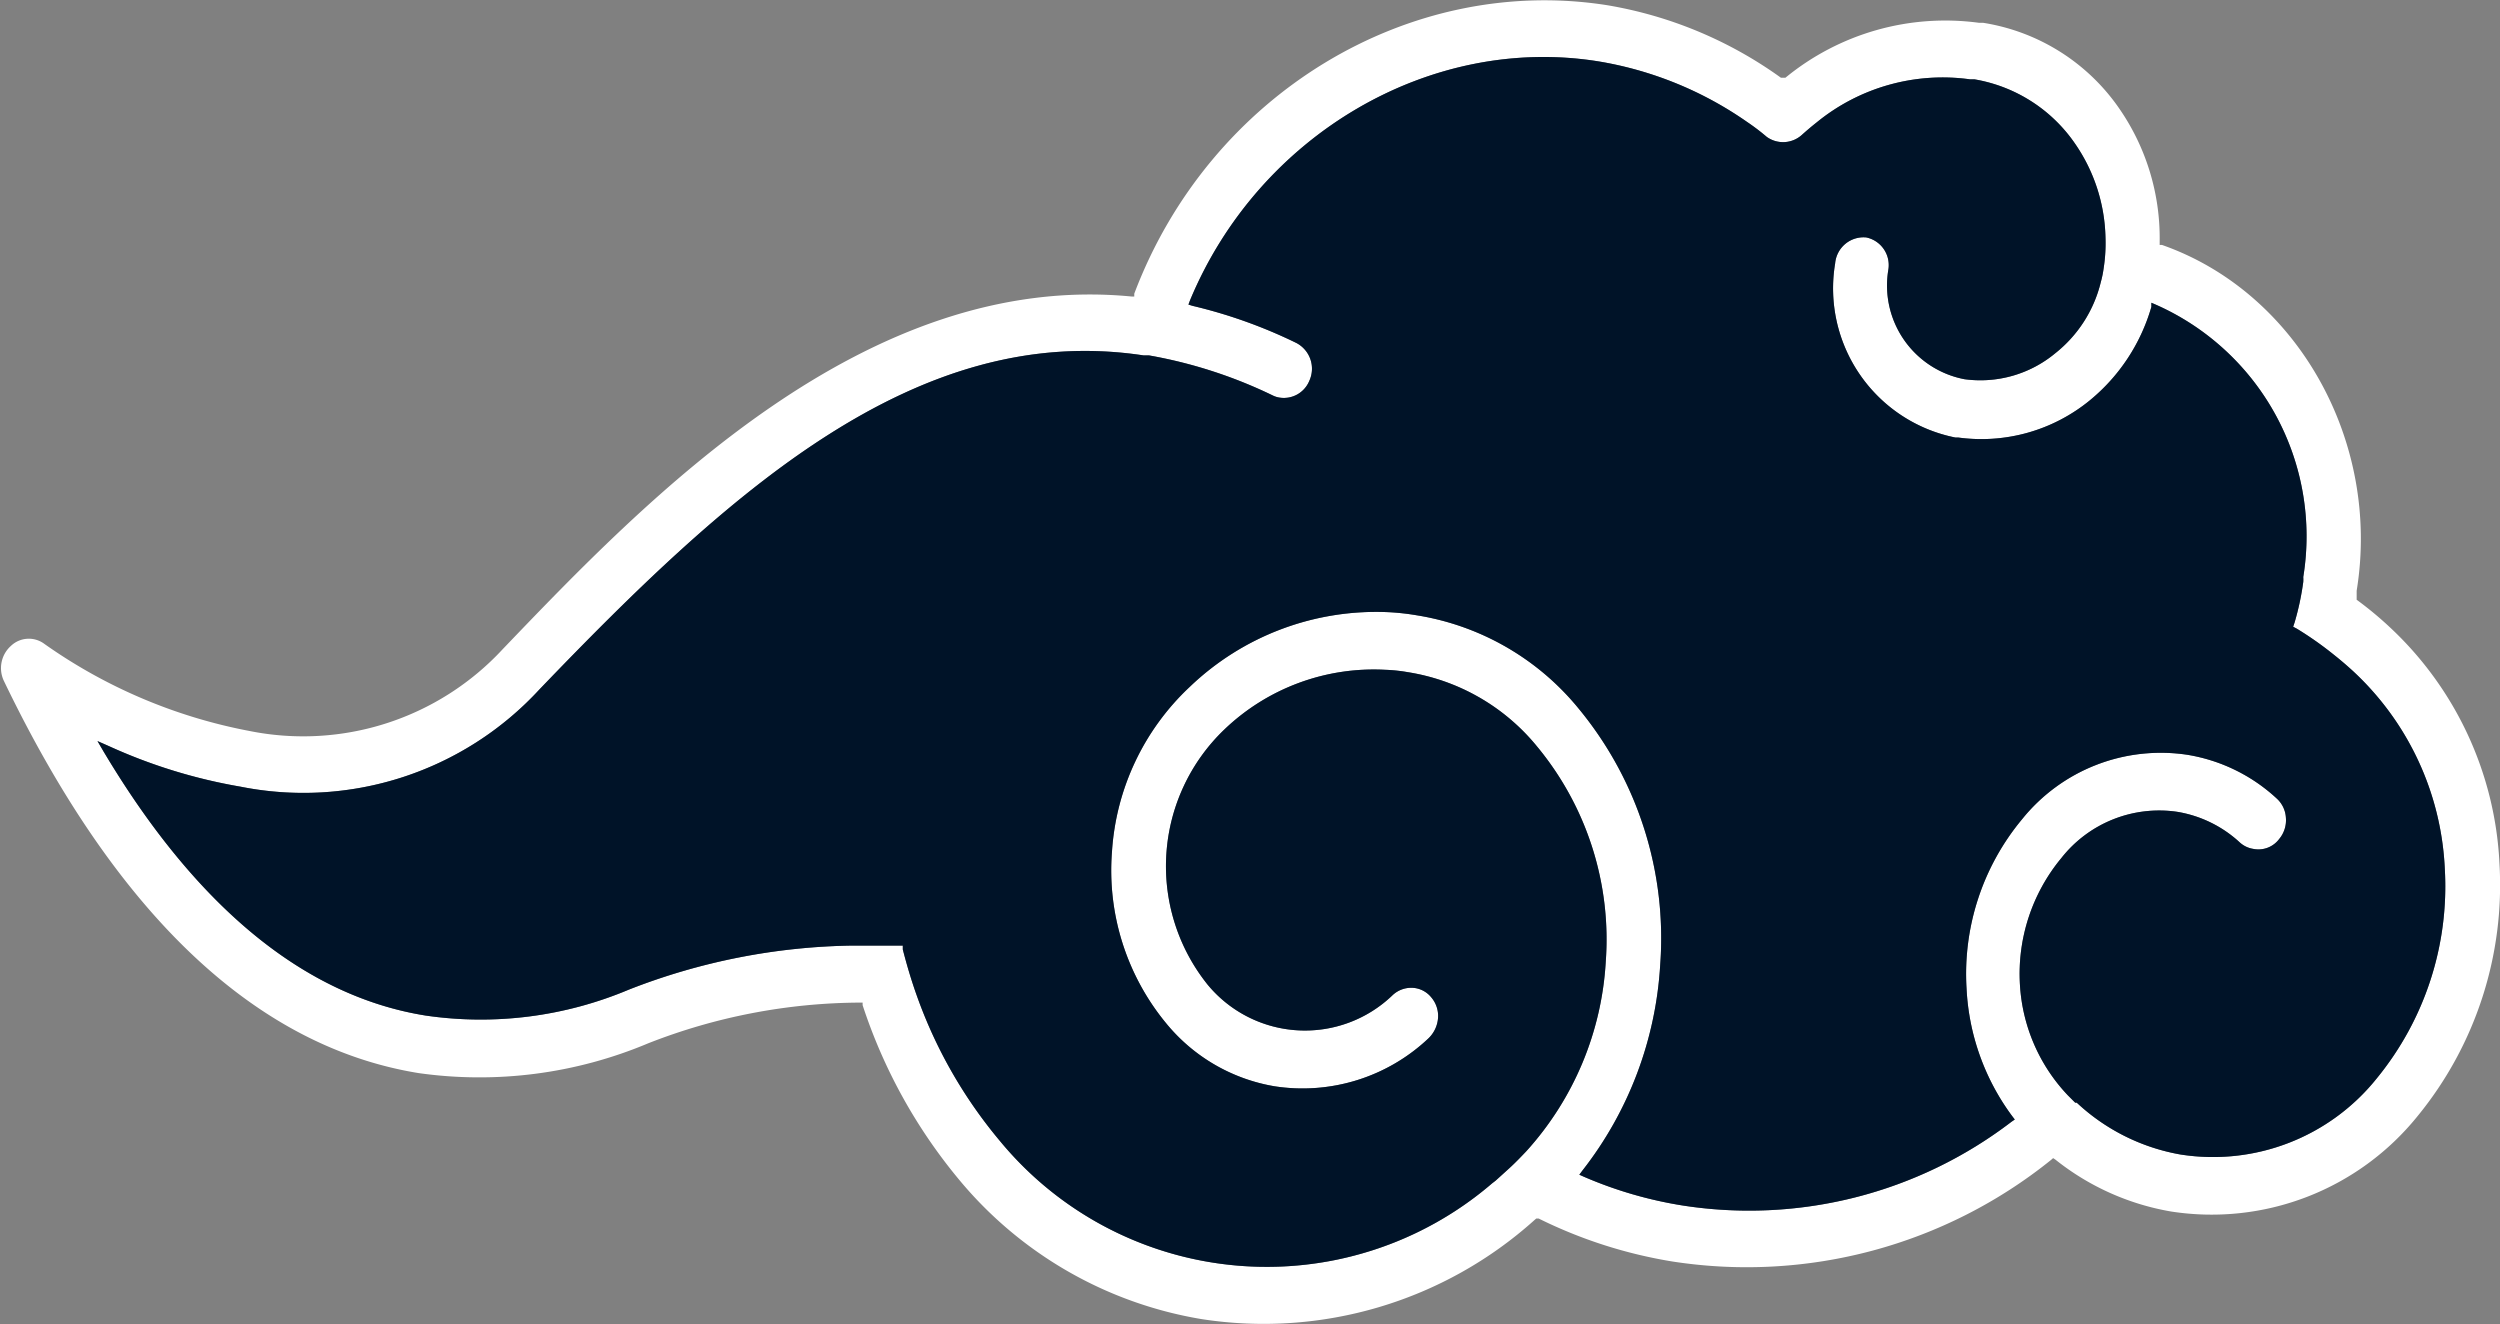 <svg xmlns="http://www.w3.org/2000/svg" viewBox="0 0 96.45 51.08"><rect x="0" y="0" width="96.45" height="51.08" fill="#808080" stroke="none"/><defs><style>.cls-1{fill:#fff;}.cls-2{fill:#001328;}</style></defs><title>CountdownPoint</title><g id="Layer_2" data-name="Layer 2"><g id="Countdown_clock" data-name="Countdown clock"><path class="cls-1" d="M96.43,33.32a13.33,13.33,0,0,0-4.24-9.13,13.68,13.68,0,0,0-1.2-1l-.07-.05,0-.1c0-.09,0-.17,0-.25.94-5.76-2.29-11.51-7.51-13.34l-.09,0V9.31A8.78,8.78,0,0,0,81.77,4.2,7.87,7.87,0,0,0,76.51.88l-.16,0A9.72,9.72,0,0,0,68.88,3L68.79,3,68.71,3A16,16,0,0,0,62,.2C54.36-1,46.67,3.63,43.76,11.33l0,.11-.1,0c-10.28-1-18.7,7.8-24.27,13.61a10.49,10.49,0,0,1-9.77,3.15,20.21,20.21,0,0,1-7.91-3.36,1,1,0,0,0-1.29.08,1.15,1.15,0,0,0-.27,1.35c4.33,9,9.71,14.11,16,15.13a16.78,16.78,0,0,0,8.86-1.15,22.61,22.61,0,0,1,8.17-1.57h.1l0,.1A20.5,20.5,0,0,0,37,45.51a15.44,15.44,0,0,0,9.35,5.38A15.63,15.63,0,0,0,59.2,47.07l.07-.06.09,0a18.18,18.18,0,0,0,5.17,1.66,18.72,18.72,0,0,0,14.6-3.92l.08-.07.09.06a9.8,9.8,0,0,0,4.46,2,10.2,10.2,0,0,0,9.51-3.68A14.08,14.08,0,0,0,96.43,33.32Zm-4.74,8.29a8.09,8.09,0,0,1-7.57,2.93,7.84,7.84,0,0,1-4-2l-.06,0-.17-.17-.11-.11A6.76,6.76,0,0,1,77.93,38a7,7,0,0,1,1.6-4.9A4.8,4.8,0,0,1,84,31.32a4.68,4.68,0,0,1,2.41,1.18,1,1,0,0,0,.52.25,1,1,0,0,0,1-.38,1.13,1.13,0,0,0,.26-.82,1.08,1.08,0,0,0-.35-.74,6.65,6.65,0,0,0-3.45-1.69A6.87,6.87,0,0,0,78,31.62a9.33,9.33,0,0,0-2.13,6.52,9,9,0,0,0,1.76,4.92l.1.13-.13.09a16.66,16.66,0,0,1-12.67,3.23,15.86,15.86,0,0,1-3.82-1.11l-.18-.08.12-.16a14.23,14.23,0,0,0,3-7.93,13.91,13.91,0,0,0-3.16-9.91,10.13,10.13,0,0,0-6.22-3.58,9.29,9.29,0,0,0-1.06-.12,10.39,10.39,0,0,0-7.71,2.88,9.54,9.54,0,0,0-3,6.36A9.27,9.27,0,0,0,45,39.49a6.88,6.88,0,0,0,4.18,2.42,7.07,7.07,0,0,0,5.94-1.86,1.21,1.21,0,0,0,.36-.78,1.1,1.1,0,0,0-.26-.79,1,1,0,0,0-.62-.36,1.05,1.05,0,0,0-.87.27A4.87,4.87,0,0,1,46.6,38a7.3,7.3,0,0,1,.64-9.86,8.33,8.33,0,0,1,6.19-2.3,6.25,6.25,0,0,1,.87.09,8.06,8.06,0,0,1,5,2.87,11.67,11.67,0,0,1,2.65,8.3,11.91,11.91,0,0,1-3.07,7.32c-.2.21-.42.44-.65.65l-.53.48-.13.1a13.34,13.34,0,0,1-19-1.64,18.18,18.18,0,0,1-3.2-5.6c-.19-.53-.37-1.12-.54-1.78l0-.15h-.15c-.61,0-1.19,0-1.76,0a24.54,24.54,0,0,0-8.66,1.7,14.71,14.71,0,0,1-7.84,1C11.75,38.43,7.58,35,4,29l-.24-.41.43.19a20.62,20.62,0,0,0,5.09,1.57A12.38,12.38,0,0,0,20.81,26.6c7.26-7.56,14.5-14.22,23.3-12.89l.06,0h.15a18.17,18.17,0,0,1,4.79,1.55.87.87,0,0,0,.26.08,1.06,1.06,0,0,0,1.14-.64,1.12,1.12,0,0,0-.5-1.47,19.12,19.12,0,0,0-4-1.43l-.16-.05.06-.16c2.66-6.4,9.29-10.27,15.77-9.22a14,14,0,0,1,5.73,2.34,8.29,8.29,0,0,1,.75.57,1.08,1.08,0,0,0,1.35-.07l0,0c.2-.18.39-.34.58-.49A7.68,7.68,0,0,1,76,3.06l.17,0a5.9,5.9,0,0,1,3.87,2.46,6.62,6.62,0,0,1,1.19,3.66,6.29,6.29,0,0,1-.07,1.16,4,4,0,0,1-.11.54,5,5,0,0,1-1.76,2.75,4.52,4.52,0,0,1-3.5,1h0a3.68,3.68,0,0,1-2.94-4.21A1.09,1.09,0,0,0,72,9.16a1.1,1.1,0,0,0-1.2,1,5.87,5.87,0,0,0,4.64,6.72l.11,0a6.6,6.6,0,0,0,5.07-1.43A7.26,7.26,0,0,0,83,11.84l0-.16.14.06a9.77,9.77,0,0,1,5.72,10.52,1.54,1.54,0,0,1,0,.19A10.46,10.46,0,0,1,88.53,24l-.06.18.15.08a13.21,13.21,0,0,1,1.42,1c.24.19.5.41.76.65a11.09,11.09,0,0,1,3.52,7.6A11.7,11.7,0,0,1,91.69,41.61Z"/><path class="cls-2" d="M91.69,41.61a8.09,8.09,0,0,1-7.57,2.93,7.84,7.84,0,0,1-4-2l-.06,0-.17-.17-.11-.11A6.76,6.76,0,0,1,77.93,38a7,7,0,0,1,1.6-4.9A4.8,4.8,0,0,1,84,31.32a4.68,4.68,0,0,1,2.41,1.18,1,1,0,0,0,.52.25,1,1,0,0,0,1-.38,1.13,1.13,0,0,0,.26-.82,1.08,1.08,0,0,0-.35-.74,6.65,6.65,0,0,0-3.45-1.69A6.87,6.87,0,0,0,78,31.62a9.33,9.33,0,0,0-2.13,6.52,9,9,0,0,0,1.76,4.92l.1.13-.13.09a16.66,16.66,0,0,1-12.67,3.23,15.86,15.86,0,0,1-3.82-1.11l-.18-.08.12-.16a14.23,14.23,0,0,0,3-7.93,13.91,13.91,0,0,0-3.16-9.91,10.13,10.13,0,0,0-6.22-3.58,9.29,9.29,0,0,0-1.06-.12,10.39,10.39,0,0,0-7.71,2.88,9.54,9.54,0,0,0-3,6.36A9.27,9.27,0,0,0,45,39.49a6.88,6.88,0,0,0,4.18,2.42,7.07,7.07,0,0,0,5.94-1.86,1.21,1.21,0,0,0,.36-.78,1.1,1.1,0,0,0-.26-.79,1,1,0,0,0-.62-.36,1.05,1.05,0,0,0-.87.27A4.87,4.87,0,0,1,46.6,38a7.3,7.3,0,0,1,.64-9.86,8.33,8.33,0,0,1,6.19-2.3,6.25,6.25,0,0,1,.87.09,8.06,8.06,0,0,1,5,2.87,11.67,11.67,0,0,1,2.65,8.3,11.91,11.91,0,0,1-3.07,7.32c-.2.21-.42.44-.65.65l-.53.48-.13.1a13.34,13.34,0,0,1-19-1.64,18.18,18.18,0,0,1-3.2-5.6c-.19-.53-.37-1.12-.54-1.78l0-.15h-.15c-.61,0-1.19,0-1.76,0a24.54,24.54,0,0,0-8.66,1.7,14.71,14.71,0,0,1-7.84,1C11.75,38.43,7.58,35,4,29l-.24-.41.43.19a20.62,20.62,0,0,0,5.09,1.57A12.38,12.38,0,0,0,20.81,26.6c7.26-7.56,14.5-14.22,23.3-12.89l.06,0h.15a18.17,18.17,0,0,1,4.79,1.55.87.87,0,0,0,.26.08,1.06,1.06,0,0,0,1.14-.64,1.12,1.12,0,0,0-.5-1.47,19.12,19.12,0,0,0-4-1.43l-.16-.05.06-.16c2.66-6.4,9.29-10.27,15.77-9.22a14,14,0,0,1,5.73,2.34,8.29,8.29,0,0,1,.75.57,1.08,1.08,0,0,0,1.35-.07l0,0c.2-.18.39-.34.58-.49A7.68,7.68,0,0,1,76,3.06l.17,0a5.9,5.9,0,0,1,3.87,2.46,6.62,6.62,0,0,1,1.19,3.66,6.29,6.29,0,0,1-.07,1.16,4,4,0,0,1-.11.54,5,5,0,0,1-1.76,2.75,4.52,4.52,0,0,1-3.5,1h0a3.68,3.68,0,0,1-2.94-4.21A1.09,1.09,0,0,0,72,9.16a1.1,1.1,0,0,0-1.2,1,5.87,5.87,0,0,0,4.64,6.72l.11,0a6.6,6.6,0,0,0,5.07-1.43A7.26,7.26,0,0,0,83,11.84l0-.16.14.06a9.77,9.77,0,0,1,5.72,10.52,1.54,1.54,0,0,1,0,.19A10.46,10.46,0,0,1,88.53,24l-.06.18.15.08a13.21,13.21,0,0,1,1.42,1c.24.19.5.41.76.65a11.09,11.09,0,0,1,3.52,7.6A11.7,11.7,0,0,1,91.69,41.61Z"/></g></g></svg>